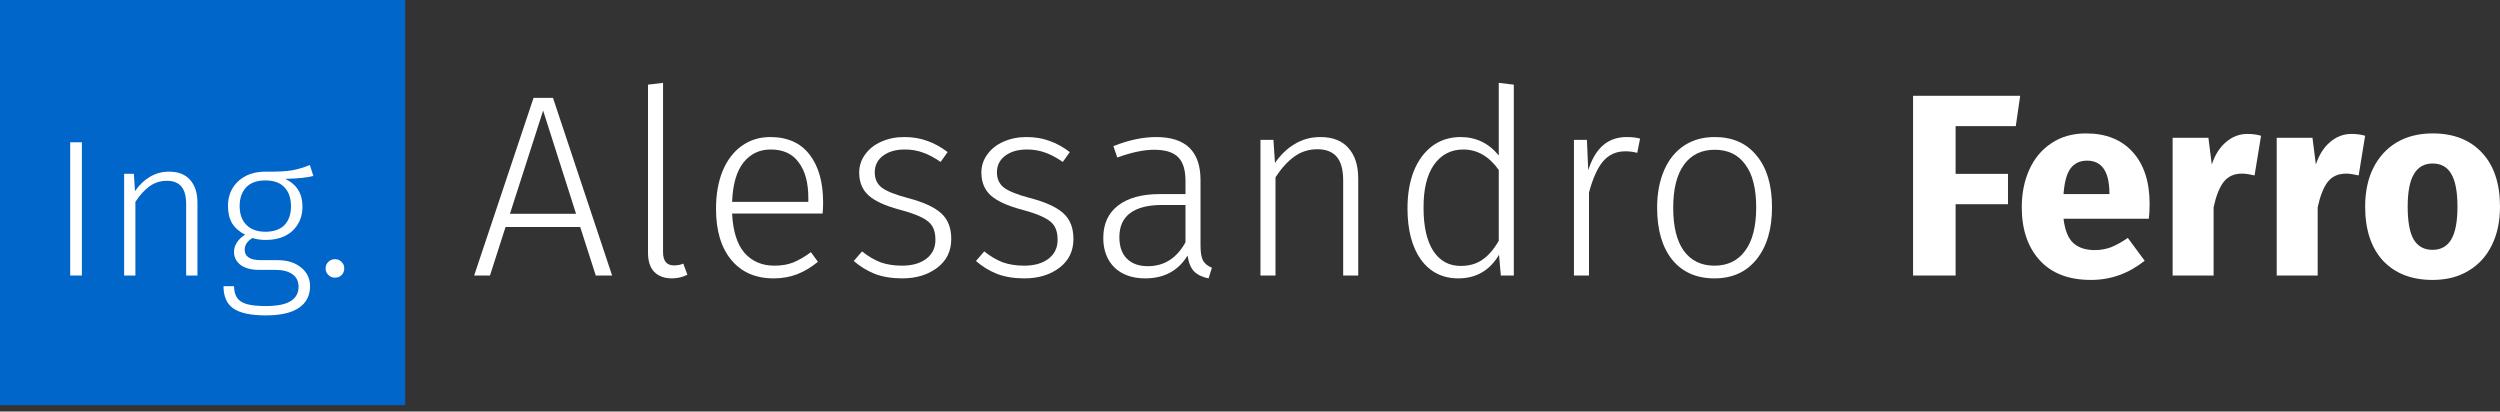 <svg width="243" height="40" viewBox="0 0 243 40" fill="none" xmlns="http://www.w3.org/2000/svg">
<rect x="0" y="0" width="243" height="40" fill="#333333" stroke="none"/>
<rect width="39.383" height="39.383" fill="#0066CA"/>
<path d="M57.909 26.78L56.397 22.067H49.138L47.625 26.78H46.088L51.86 9.515H53.75L59.497 26.78H57.909ZM49.566 20.782H55.993L52.792 10.75L49.566 20.782Z" fill="white"/>
<path d="M65.305 27.058C64.582 27.058 64.011 26.848 63.591 26.428C63.188 26.008 62.986 25.386 62.986 24.562V8.229L64.448 8.053V24.512C64.448 25.369 64.801 25.797 65.507 25.797C65.859 25.797 66.162 25.739 66.414 25.621L66.817 26.705C66.347 26.94 65.843 27.058 65.305 27.058Z" fill="white"/>
<path d="M80.007 19.698C80.007 20.067 79.99 20.42 79.957 20.756H71.16C71.244 22.47 71.647 23.747 72.37 24.588C73.109 25.411 74.075 25.823 75.269 25.823C75.957 25.823 76.562 25.722 77.083 25.52C77.621 25.302 78.201 24.966 78.822 24.512L79.503 25.445C78.848 25.982 78.175 26.386 77.487 26.654C76.798 26.923 76.033 27.058 75.193 27.058C73.445 27.058 72.076 26.461 71.084 25.268C70.093 24.075 69.597 22.42 69.597 20.303C69.597 18.908 69.807 17.69 70.227 16.648C70.664 15.589 71.278 14.774 72.067 14.203C72.874 13.615 73.807 13.321 74.865 13.321C76.546 13.321 77.823 13.892 78.696 15.035C79.57 16.161 80.007 17.715 80.007 19.698ZM78.57 19.244C78.57 17.765 78.26 16.614 77.638 15.791C77.033 14.951 76.126 14.531 74.916 14.531C73.823 14.531 72.941 14.951 72.269 15.791C71.597 16.631 71.227 17.908 71.16 19.622H78.57V19.244Z" fill="white"/>
<path d="M87.9 13.321C88.723 13.321 89.471 13.447 90.143 13.699C90.815 13.934 91.47 14.296 92.109 14.783L91.428 15.741C90.823 15.321 90.252 15.018 89.714 14.833C89.177 14.632 88.589 14.531 87.95 14.531C87.076 14.531 86.371 14.732 85.833 15.136C85.295 15.539 85.026 16.077 85.026 16.749C85.026 17.387 85.253 17.883 85.707 18.236C86.177 18.589 87.017 18.925 88.227 19.244C89.723 19.631 90.798 20.118 91.454 20.706C92.126 21.294 92.462 22.134 92.462 23.227C92.462 24.403 92.008 25.335 91.101 26.024C90.193 26.713 89.059 27.058 87.698 27.058C86.69 27.058 85.808 26.915 85.051 26.629C84.295 26.327 83.606 25.907 82.985 25.369L83.791 24.436C84.379 24.907 84.976 25.26 85.581 25.495C86.203 25.713 86.9 25.823 87.673 25.823C88.647 25.823 89.429 25.604 90.017 25.167C90.622 24.714 90.924 24.092 90.924 23.302C90.924 22.765 90.823 22.328 90.622 21.991C90.42 21.655 90.076 21.37 89.588 21.135C89.101 20.883 88.387 20.631 87.446 20.378C86.051 20.009 85.043 19.547 84.421 18.992C83.816 18.438 83.514 17.698 83.514 16.774C83.514 16.119 83.707 15.531 84.094 15.01C84.48 14.472 85.001 14.06 85.656 13.775C86.329 13.472 87.076 13.321 87.9 13.321Z" fill="white"/>
<path d="M99.776 13.321C100.599 13.321 101.347 13.447 102.019 13.699C102.691 13.934 103.346 14.296 103.985 14.783L103.304 15.741C102.699 15.321 102.128 15.018 101.59 14.833C101.053 14.632 100.465 14.531 99.826 14.531C98.952 14.531 98.246 14.732 97.709 15.136C97.171 15.539 96.902 16.077 96.902 16.749C96.902 17.387 97.129 17.883 97.583 18.236C98.053 18.589 98.893 18.925 100.103 19.244C101.599 19.631 102.674 20.118 103.33 20.706C104.002 21.294 104.338 22.134 104.338 23.227C104.338 24.403 103.884 25.335 102.977 26.024C102.069 26.713 100.935 27.058 99.574 27.058C98.566 27.058 97.684 26.915 96.927 26.629C96.171 26.327 95.482 25.907 94.861 25.369L95.667 24.436C96.255 24.907 96.852 25.26 97.457 25.495C98.079 25.713 98.776 25.823 99.549 25.823C100.523 25.823 101.305 25.604 101.893 25.167C102.498 24.714 102.8 24.092 102.8 23.302C102.8 22.765 102.699 22.328 102.498 21.991C102.296 21.655 101.952 21.37 101.464 21.135C100.977 20.883 100.263 20.631 99.322 20.378C97.927 20.009 96.919 19.547 96.297 18.992C95.692 18.438 95.39 17.698 95.39 16.774C95.39 16.119 95.583 15.531 95.97 15.01C96.356 14.472 96.877 14.06 97.532 13.775C98.204 13.472 98.952 13.321 99.776 13.321Z" fill="white"/>
<path d="M116.691 23.857C116.691 24.546 116.775 25.041 116.943 25.344C117.128 25.646 117.413 25.873 117.8 26.024L117.472 27.058C116.867 26.94 116.397 26.713 116.061 26.377C115.741 26.041 115.531 25.529 115.431 24.84C114.523 26.318 113.154 27.058 111.322 27.058C110.062 27.058 109.062 26.705 108.323 25.999C107.6 25.277 107.239 24.319 107.239 23.126C107.239 21.765 107.718 20.715 108.676 19.975C109.65 19.236 110.994 18.866 112.708 18.866H115.229V17.581C115.229 16.522 114.994 15.757 114.523 15.287C114.053 14.8 113.271 14.556 112.179 14.556C111.171 14.556 109.978 14.808 108.6 15.312L108.222 14.203C109.701 13.615 111.087 13.321 112.381 13.321C115.254 13.321 116.691 14.716 116.691 17.505V23.857ZM111.574 25.873C113.154 25.873 114.372 25.1 115.229 23.554V19.925H112.935C111.591 19.925 110.566 20.185 109.86 20.706C109.155 21.227 108.802 22.008 108.802 23.05C108.802 23.957 109.045 24.655 109.533 25.142C110.02 25.63 110.7 25.873 111.574 25.873Z" fill="white"/>
<path d="M128.339 13.321C129.532 13.321 130.439 13.674 131.061 14.38C131.7 15.085 132.019 16.077 132.019 17.354V26.78H130.557V17.555C130.557 16.497 130.347 15.724 129.927 15.236C129.507 14.749 128.885 14.506 128.062 14.506C127.222 14.506 126.474 14.741 125.818 15.211C125.18 15.665 124.567 16.337 123.979 17.228V26.78H122.517V13.598H123.777L123.928 15.841C124.466 15.052 125.104 14.438 125.844 14.002C126.583 13.548 127.415 13.321 128.339 13.321Z" fill="white"/>
<path d="M147.142 8.229V26.78H145.881L145.705 24.764C144.798 26.293 143.479 27.058 141.748 27.058C140.219 27.058 139.009 26.453 138.118 25.243C137.244 24.016 136.808 22.353 136.808 20.252C136.808 18.891 137.009 17.69 137.413 16.648C137.833 15.606 138.429 14.791 139.202 14.203C139.992 13.615 140.916 13.321 141.975 13.321C143.47 13.321 144.705 13.918 145.68 15.111V8.053L147.142 8.229ZM141.975 25.848C142.815 25.848 143.521 25.646 144.092 25.243C144.68 24.84 145.209 24.226 145.68 23.403V16.522C144.739 15.194 143.588 14.531 142.227 14.531C141.034 14.531 140.084 15.027 139.379 16.018C138.69 17.009 138.354 18.412 138.37 20.227C138.37 22.042 138.69 23.437 139.328 24.411C139.967 25.369 140.849 25.848 141.975 25.848Z" fill="white"/>
<path d="M158.105 13.321C158.626 13.321 159.063 13.371 159.416 13.472L159.138 14.858C158.769 14.758 158.382 14.707 157.979 14.707C157.088 14.707 156.366 15.035 155.811 15.69C155.274 16.329 154.82 17.337 154.45 18.715V26.78H152.988V13.598H154.249L154.375 16.547C154.727 15.455 155.206 14.648 155.811 14.127C156.433 13.59 157.198 13.321 158.105 13.321Z" fill="white"/>
<path d="M166.669 13.321C168.417 13.321 169.778 13.926 170.752 15.136C171.744 16.329 172.239 18.001 172.239 20.152C172.239 22.286 171.735 23.974 170.727 25.218C169.736 26.445 168.375 27.058 166.644 27.058C164.896 27.058 163.527 26.453 162.535 25.243C161.561 24.016 161.073 22.336 161.073 20.202C161.073 18.807 161.3 17.589 161.754 16.547C162.208 15.505 162.855 14.707 163.695 14.153C164.535 13.598 165.526 13.321 166.669 13.321ZM166.669 14.556C165.392 14.556 164.401 15.035 163.695 15.993C162.989 16.951 162.636 18.354 162.636 20.202C162.636 22.034 162.981 23.428 163.67 24.386C164.375 25.344 165.367 25.823 166.644 25.823C167.921 25.823 168.912 25.344 169.618 24.386C170.341 23.428 170.702 22.017 170.702 20.152C170.702 18.32 170.349 16.934 169.643 15.993C168.954 15.035 167.963 14.556 166.669 14.556Z" fill="white"/>
<path d="M7.959 13.831V26.78H6.824V13.831H7.959Z" fill="white"/>
<path d="M16.432 16.686C17.327 16.686 18.007 16.951 18.473 17.48C18.952 18.009 19.192 18.753 19.192 19.71V26.78H18.095V19.862C18.095 19.068 17.938 18.488 17.623 18.122C17.308 17.757 16.841 17.574 16.224 17.574C15.594 17.574 15.033 17.751 14.541 18.104C14.062 18.444 13.602 18.948 13.161 19.616V26.78H12.065V16.894H13.01L13.124 18.576C13.527 17.984 14.006 17.524 14.56 17.196C15.115 16.856 15.739 16.686 16.432 16.686Z" fill="white"/>
<path d="M30.458 17.102C29.853 17.266 28.94 17.36 27.717 17.385C28.839 17.915 29.4 18.809 29.4 20.07C29.4 21.04 29.078 21.828 28.436 22.433C27.793 23.025 26.923 23.321 25.827 23.321C25.335 23.321 24.907 23.258 24.541 23.132C24.302 23.271 24.113 23.441 23.974 23.642C23.848 23.831 23.785 24.04 23.785 24.266C23.785 24.947 24.308 25.287 25.354 25.287H26.961C27.931 25.287 28.7 25.527 29.267 26.006C29.847 26.472 30.137 27.077 30.137 27.82C30.137 28.728 29.778 29.427 29.059 29.919C28.341 30.41 27.27 30.656 25.846 30.656C24.371 30.656 23.312 30.429 22.67 29.975C22.04 29.534 21.725 28.816 21.725 27.82H22.745C22.758 28.299 22.859 28.677 23.048 28.954C23.237 29.232 23.552 29.433 23.993 29.559C24.434 29.685 25.052 29.748 25.846 29.748C26.955 29.748 27.761 29.585 28.265 29.257C28.77 28.942 29.021 28.482 29.021 27.877C29.021 27.348 28.826 26.944 28.436 26.667C28.045 26.377 27.497 26.232 26.791 26.232H25.184C24.403 26.232 23.798 26.069 23.369 25.741C22.953 25.413 22.745 24.997 22.745 24.493C22.745 24.166 22.84 23.857 23.029 23.567C23.218 23.277 23.483 23.025 23.823 22.811C23.256 22.521 22.834 22.149 22.556 21.695C22.292 21.242 22.159 20.687 22.159 20.032C22.159 19.036 22.493 18.23 23.161 17.612C23.829 16.995 24.705 16.686 25.789 16.686C26.986 16.698 27.856 16.654 28.398 16.553C28.952 16.453 29.526 16.283 30.118 16.043L30.458 17.102ZM25.789 17.537C24.97 17.537 24.346 17.763 23.918 18.217C23.502 18.671 23.294 19.276 23.294 20.032C23.294 20.813 23.514 21.424 23.955 21.866C24.409 22.307 25.02 22.527 25.789 22.527C26.596 22.527 27.213 22.313 27.642 21.884C28.07 21.443 28.284 20.832 28.284 20.051C28.284 19.257 28.07 18.639 27.642 18.198C27.226 17.757 26.608 17.537 25.789 17.537Z" fill="white"/>
<path d="M32.555 25.193C32.82 25.193 33.034 25.281 33.198 25.457C33.374 25.621 33.463 25.829 33.463 26.081C33.463 26.346 33.374 26.566 33.198 26.743C33.034 26.907 32.82 26.988 32.555 26.988C32.303 26.988 32.089 26.9 31.913 26.724C31.736 26.547 31.648 26.333 31.648 26.081C31.648 25.829 31.736 25.621 31.913 25.457C32.089 25.281 32.303 25.193 32.555 25.193Z" fill="white"/>
<path d="M185.951 26.78V9.313H196.361L195.933 12.262H190.085V16.9H195.177V19.849H190.085V26.78H185.951Z" fill="white"/>
<path d="M208.942 19.824C208.942 20.378 208.917 20.857 208.867 21.261H200.574C200.709 22.386 201.028 23.176 201.532 23.63C202.036 24.084 202.733 24.31 203.624 24.31C204.162 24.31 204.683 24.218 205.187 24.033C205.691 23.831 206.237 23.529 206.825 23.126L208.463 25.344C206.901 26.587 205.162 27.209 203.246 27.209C201.078 27.209 199.415 26.57 198.255 25.293C197.096 24.016 196.516 22.302 196.516 20.152C196.516 18.791 196.76 17.572 197.247 16.497C197.734 15.405 198.449 14.548 199.39 13.926C200.331 13.287 201.456 12.968 202.767 12.968C204.699 12.968 206.212 13.573 207.304 14.783C208.396 15.993 208.942 17.673 208.942 19.824ZM205.035 18.69C205.002 16.64 204.279 15.615 202.868 15.615C202.179 15.615 201.641 15.867 201.255 16.371C200.885 16.875 200.658 17.707 200.574 18.866H205.035V18.69Z" fill="white"/>
<path d="M218.439 13.018C218.926 13.018 219.371 13.077 219.774 13.195L219.144 17.051C218.64 16.934 218.237 16.875 217.934 16.875C217.145 16.875 216.54 17.152 216.12 17.707C215.716 18.244 215.397 19.059 215.162 20.152V26.78H211.179V13.397H214.658L214.985 15.993C215.288 15.069 215.742 14.346 216.347 13.825C216.968 13.287 217.666 13.018 218.439 13.018Z" fill="white"/>
<path d="M228.555 13.018C229.042 13.018 229.488 13.077 229.891 13.195L229.261 17.051C228.757 16.934 228.353 16.875 228.051 16.875C227.261 16.875 226.656 17.152 226.236 17.707C225.833 18.244 225.514 19.059 225.278 20.152V26.78H221.296V13.397H224.774L225.102 15.993C225.404 15.069 225.858 14.346 226.463 13.825C227.085 13.287 227.782 13.018 228.555 13.018Z" fill="white"/>
<path d="M236.447 12.968C238.497 12.968 240.101 13.598 241.261 14.858C242.42 16.102 243 17.849 243 20.101C243 21.529 242.731 22.781 242.193 23.857C241.673 24.915 240.916 25.739 239.925 26.327C238.95 26.915 237.791 27.209 236.447 27.209C234.413 27.209 232.809 26.587 231.632 25.344C230.473 24.084 229.893 22.328 229.893 20.076C229.893 18.648 230.154 17.404 230.675 16.346C231.212 15.27 231.969 14.438 232.943 13.85C233.935 13.262 235.102 12.968 236.447 12.968ZM236.447 15.892C235.64 15.892 235.035 16.236 234.632 16.925C234.229 17.597 234.027 18.648 234.027 20.076C234.027 21.538 234.22 22.605 234.607 23.277C235.01 23.949 235.623 24.285 236.447 24.285C237.253 24.285 237.858 23.949 238.261 23.277C238.665 22.588 238.866 21.529 238.866 20.101C238.866 18.639 238.665 17.572 238.261 16.9C237.875 16.228 237.27 15.892 236.447 15.892Z" fill="white"/>
</svg>
